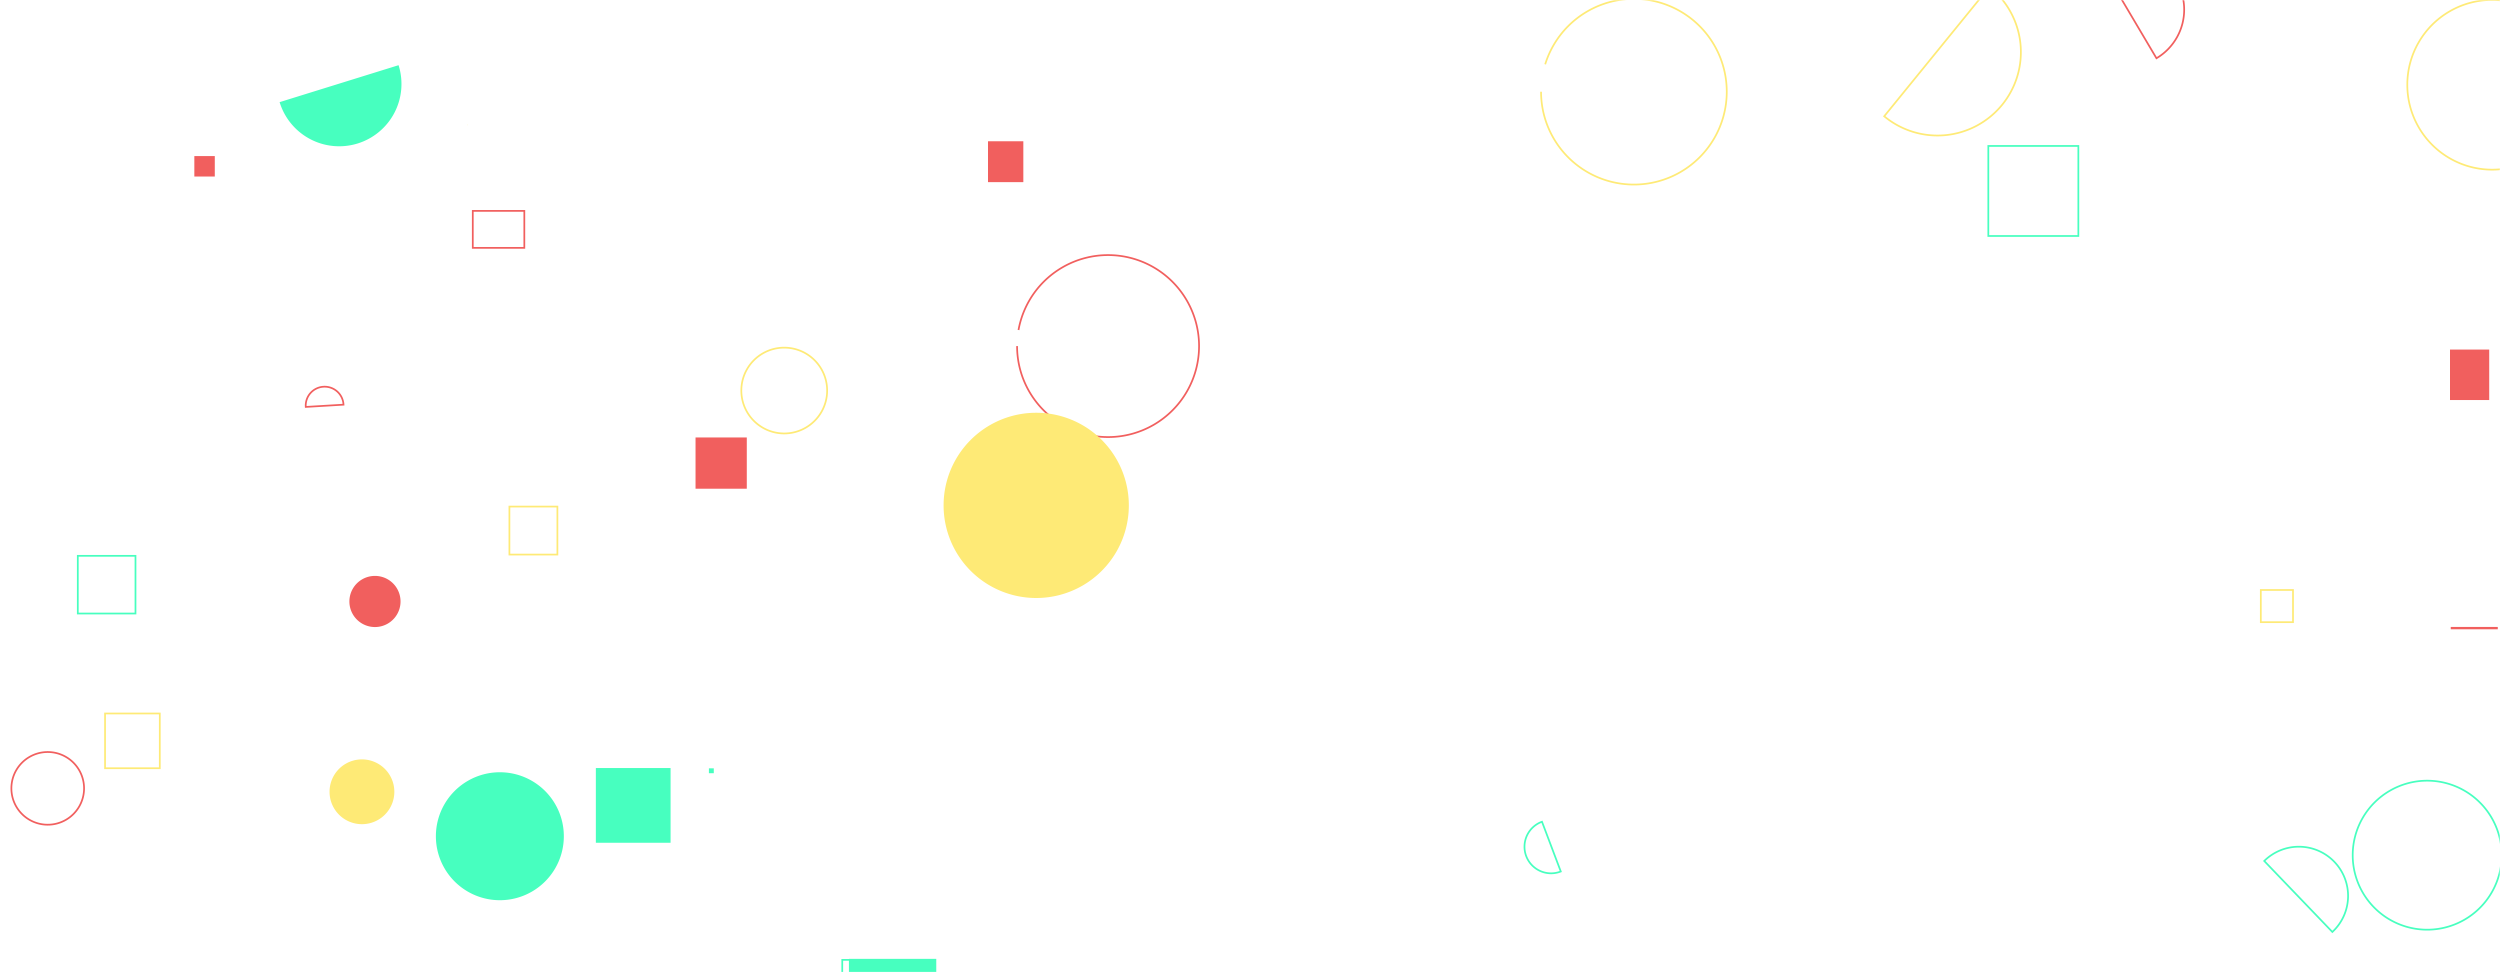 <svg xmlns='http://www.w3.org/2000/svg' version='1.1' xmlns:xlink='http://www.w3.org/1999/xlink' xmlns:svgjs='http://svgjs.dev/svgjs' width='1440' height='560' preserveAspectRatio='none' viewBox='0 0 1440 560'>
    <g mask='url(&quot;#SvgjsMask1021&quot;)' fill='none'>
        <path d='M197.86 233.09a10.89 10.89 0 1 0-21.74 1.3z' stroke='rgba(241, 95, 94, 1)' class='path'></path>
        <path d='M269.16 71.85L269.39 71.85L269.39 72.08L269.16 72.08z' fill='rgba(254, 234, 118, 1)' class="triangle-float3"></path>
        <path d='M251.07 481.67 a36.85 36.85 0 1 0 73.7 0 a36.85 36.85 0 1 0 -73.7 0z' fill='rgba(71, 255, 191, 1)' class="triangle-float2"></path>
        <path d='M584.13 273.2 a13.95 13.95 0 1 0 27.9 0 a13.95 13.95 0 1 0 -27.9 0z' stroke='rgba(241, 95, 94, 1)' class='path'></path>
        <path d='M44.81 320.16L78.04 320.16L78.04 353.39L44.81 353.39z' stroke='rgba(71, 255, 191, 1)' class='path'></path>
        <path d='M1386.61 48.84 a48.88 48.88 0 1 0 97.76 0 a48.88 48.88 0 1 0 -97.76 0z' stroke='rgba(254, 234, 118, 1)' class='path'></path>
        <path d='M111.94 89.9L123.72 89.9L123.72 101.68L111.94 101.68z' fill='rgba(241, 95, 94, 1)' class="triangle-float3"></path>
        <path d='M585.84 199.34 a52.41 52.41 0 1 0 104.82 0 a52.41 52.41 0 1 0 -104.82 0z' stroke='rgba(241, 95, 94, 1)' class='path'></path>
        <path d='M400.63 251.98L430.15 251.98L430.15 281.5L400.63 281.5z' fill='rgba(241, 95, 94, 1)' class="triangle-float1"></path>
        <path d='M543.51 291.1 a53.35 53.35 0 1 0 106.7 0 a53.35 53.35 0 1 0 -106.7 0z' fill='rgba(254, 234, 118, 1)' class="triangle-float2"></path>
        <path d='M201.25 346.45 a14.73 14.73 0 1 0 29.46 0 a14.73 14.73 0 1 0 -29.46 0z' fill='rgba(241, 95, 94, 1)' class="triangle-float3"></path>
        <path d='M408.33 442.56L411.14 442.56L411.14 445.37L408.33 445.37z' fill='rgba(71, 255, 191, 1)' class="triangle-float1"></path>
        <path d='M343.21 442.39L386.25 442.39L386.25 485.43L343.21 485.43z' fill='rgba(71, 255, 191, 1)' class="triangle-float2"></path>
        <path d='M569.09 81.37L589.44 81.37L589.44 104.91L569.09 104.91z' fill='rgba(241, 95, 94, 1)' class="triangle-float3"></path>
        <path d='M1145.27 84.07L1197.13 84.07L1197.13 135.93L1145.27 135.93z' stroke='rgba(71, 255, 191, 1)' class='path'></path>
        <path d='M1085.3 66.97a48.03 48.03 0 1 0 60.62-74.51z' stroke='rgba(254, 234, 118, 1)' class='path'></path>
        <path d='M427.01 224.96 a24.71 24.71 0 1 0 49.42 0 a24.71 24.71 0 1 0 -49.42 0z' stroke='rgba(254, 234, 118, 1)' class='path'></path>
        <path d='M888.18 473.32a15.32 15.32 0 1 0 10.83 28.66z' stroke='rgba(71, 255, 191, 1)' class='path'></path>
        <path d='M1412.13 361.62L1438.22 361.62L1438.22 361.97L1412.13 361.97z' stroke='rgba(241, 95, 94, 1)' class='path'></path>
        <path d='M1411.2 201.35L1433.79 201.35L1433.79 230.42L1411.2 230.42z' fill='rgba(241, 95, 94, 1)' class="triangle-float1"></path>
        <path d='M887.65 52.83 a53.48 53.48 0 1 0 106.96 0 a53.48 53.48 0 1 0 -106.96 0z' stroke='rgba(254, 234, 118, 1)' class='path'></path>
        <path d='M1242.13 33.56a32.52 32.52 0 1 0-33.13-55.97z' stroke='rgba(241, 95, 94, 1)' class='path'></path>
        <path d='M488.98 552.3L539.29 552.3L539.29 597.38L488.98 597.38z' fill='rgba(71, 255, 191, 1)' class="triangle-float1"></path>
        <path d='M189.82 456.07 a18.66 18.66 0 1 0 37.32 0 a18.66 18.66 0 1 0 -37.32 0z' fill='rgba(254, 234, 118, 1)' class="triangle-float3"></path>
        <path d='M60.51 410.97L92.04 410.97L92.04 442.5L60.51 442.5z' stroke='rgba(254, 234, 118, 1)' class='path'></path>
        <path d='M1302.23 339.83L1320.77 339.83L1320.77 358.37L1302.23 358.37z' stroke='rgba(254, 234, 118, 1)' class='path'></path>
        <path d='M293.42 291.79L321.06 291.79L321.06 319.43L293.42 319.43z' stroke='rgba(254, 234, 118, 1)' class='path'></path>
        <path d='M1355.16 492.59 a42.91 42.91 0 1 0 85.82 0 a42.91 42.91 0 1 0 -85.82 0z' stroke='rgba(71, 255, 191, 1)' class='path'></path>
        <path d='M161.06 58.83a35.87 35.87 0 1 0 68.51-21.28z' fill='rgba(71, 255, 191, 1)' class="triangle-float2"></path>
        <path d='M272.32 121.47L302.01 121.47L302.01 142.77L272.32 142.77z' stroke='rgba(241, 95, 94, 1)' class='path'></path>
        <path d='M485.14 552.89L527.45 552.89L527.45 587.76L485.14 587.76z' stroke='rgba(71, 255, 191, 1)' class='path'></path>
        <path d='M6.56 454.1 a20.93 20.93 0 1 0 41.86 0 a20.93 20.93 0 1 0 -41.86 0z' stroke='rgba(241, 95, 94, 1)' class='path'></path>
        <path d='M1343.44 536.81a28.34 28.34 0 1 0-39.24-40.89z' stroke='rgba(71, 255, 191, 1)' class='path'></path>
    </g>
    <defs>
        <mask id='SvgjsMask1021'>
            <rect width='1440' height='560' fill='#ffffff'></rect>
        </mask>
        <style>
           
            .path {
                stroke-dasharray: 320;
                stroke-dashoffset: 0;
                animation: dash 5s infinite;
            }
            
            @keyframes dash {
                from {
                stroke-dashoffset: 320;
                }
                to {
                stroke-dashoffset: 0;
                }
            }

            @keyframes float1 {
                0%{transform: translate(0, 0)}
                50%{transform: translate(-10px, 0)}
                100%{transform: translate(0, 0)}
                }

                .triangle-float1 {
                animation: float1 5s infinite;
                }

                @keyframes float2 {
                0%{transform: translate(0, 0)}
                50%{transform: translate(-5px, -5px)}
                100%{transform: translate(0, 0)}
                }

                .triangle-float2 {
                animation: float2 4s infinite;
                }

                @keyframes float3 {
                0%{transform: translate(0, 0)}
                50%{transform: translate(0, -10px)}
                100%{transform: translate(0, 0)}
                }

                .triangle-float3 {
                animation: float3 6s infinite;
                }
            
                    

        </style>
    </defs>
    
</svg>